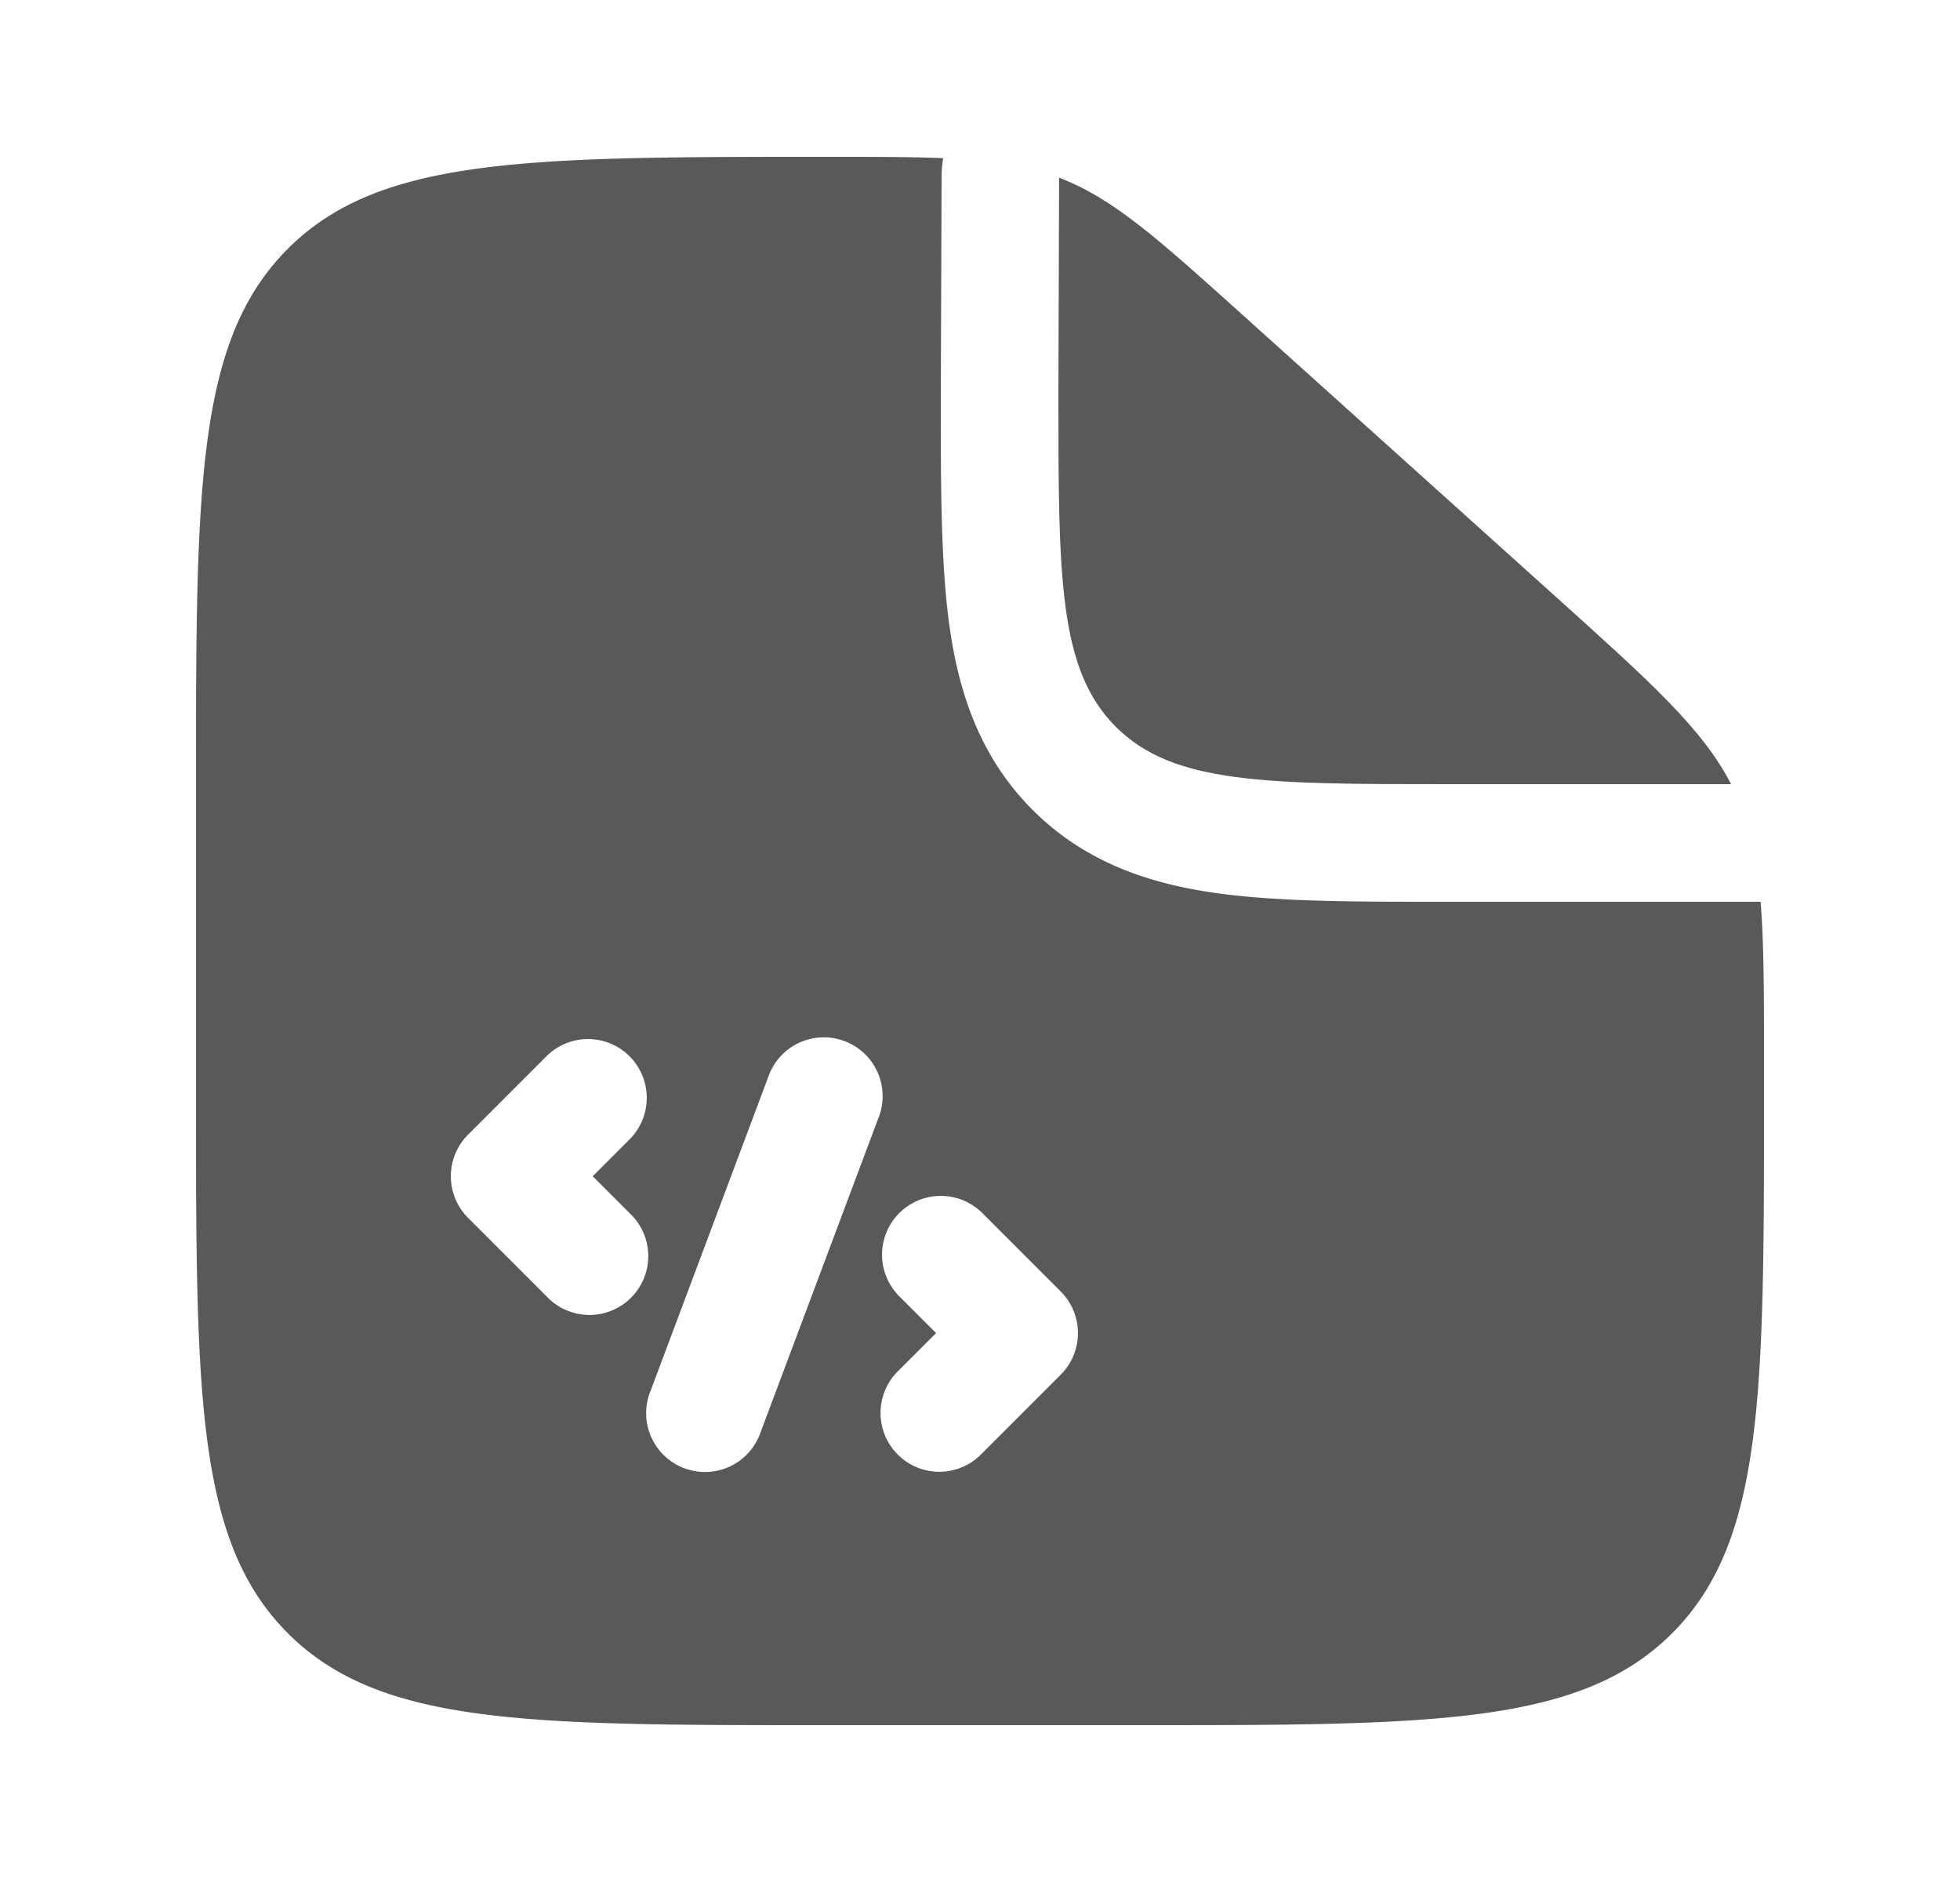 <svg width="25" height="24" viewBox="0 0 25 24" fill="none" xmlns="http://www.w3.org/2000/svg"><path d="m19.852 7.617-3.96-3.563c-1.127-1.015-1.69-1.523-2.383-1.788L13.5 5c0 2.357 0 3.536.732 4.268.732.732 1.911.732 4.268.732h3.58c-.362-.704-1.012-1.288-2.228-2.383Z" fill="#595959"/><path fill-rule="evenodd" clip-rule="evenodd" d="M10.5 22h4c3.771 0 5.657 0 6.828-1.172C22.5 19.657 22.5 17.771 22.5 14v-.437c0-.873 0-1.529-.043-2.063h-4.052c-1.097 0-2.067 0-2.848-.105-.847-.114-1.694-.375-2.385-1.066-.692-.692-.953-1.539-1.067-2.386C12 7.162 12 6.193 12 5.095l.01-2.834c0-.083.007-.164.02-.244C11.621 2 11.136 2 10.53 2 6.739 2 4.843 2 3.672 3.172 2.5 4.343 2.5 6.229 2.5 10v4c0 3.771 0 5.657 1.172 6.828C4.843 22 6.729 22 10.5 22Zm.97-6.53a.75.75 0 0 1 1.06 0l1 1a.75.75 0 0 1 0 1.06l-1 1a.75.75 0 1 1-1.06-1.06l.47-.47-.47-.47a.75.75 0 0 1 0-1.06Zm-.268-1.207a.75.75 0 1 0-1.404-.526l-1.5 4a.75.75 0 1 0 1.404.526l1.5-4ZM8.03 13.47a.75.75 0 0 1 0 1.06l-.47.47.47.47a.75.75 0 1 1-1.06 1.06l-1-1a.75.75 0 0 1 0-1.06l1-1a.75.75 0 0 1 1.06 0Z" fill="#595959"/></svg>